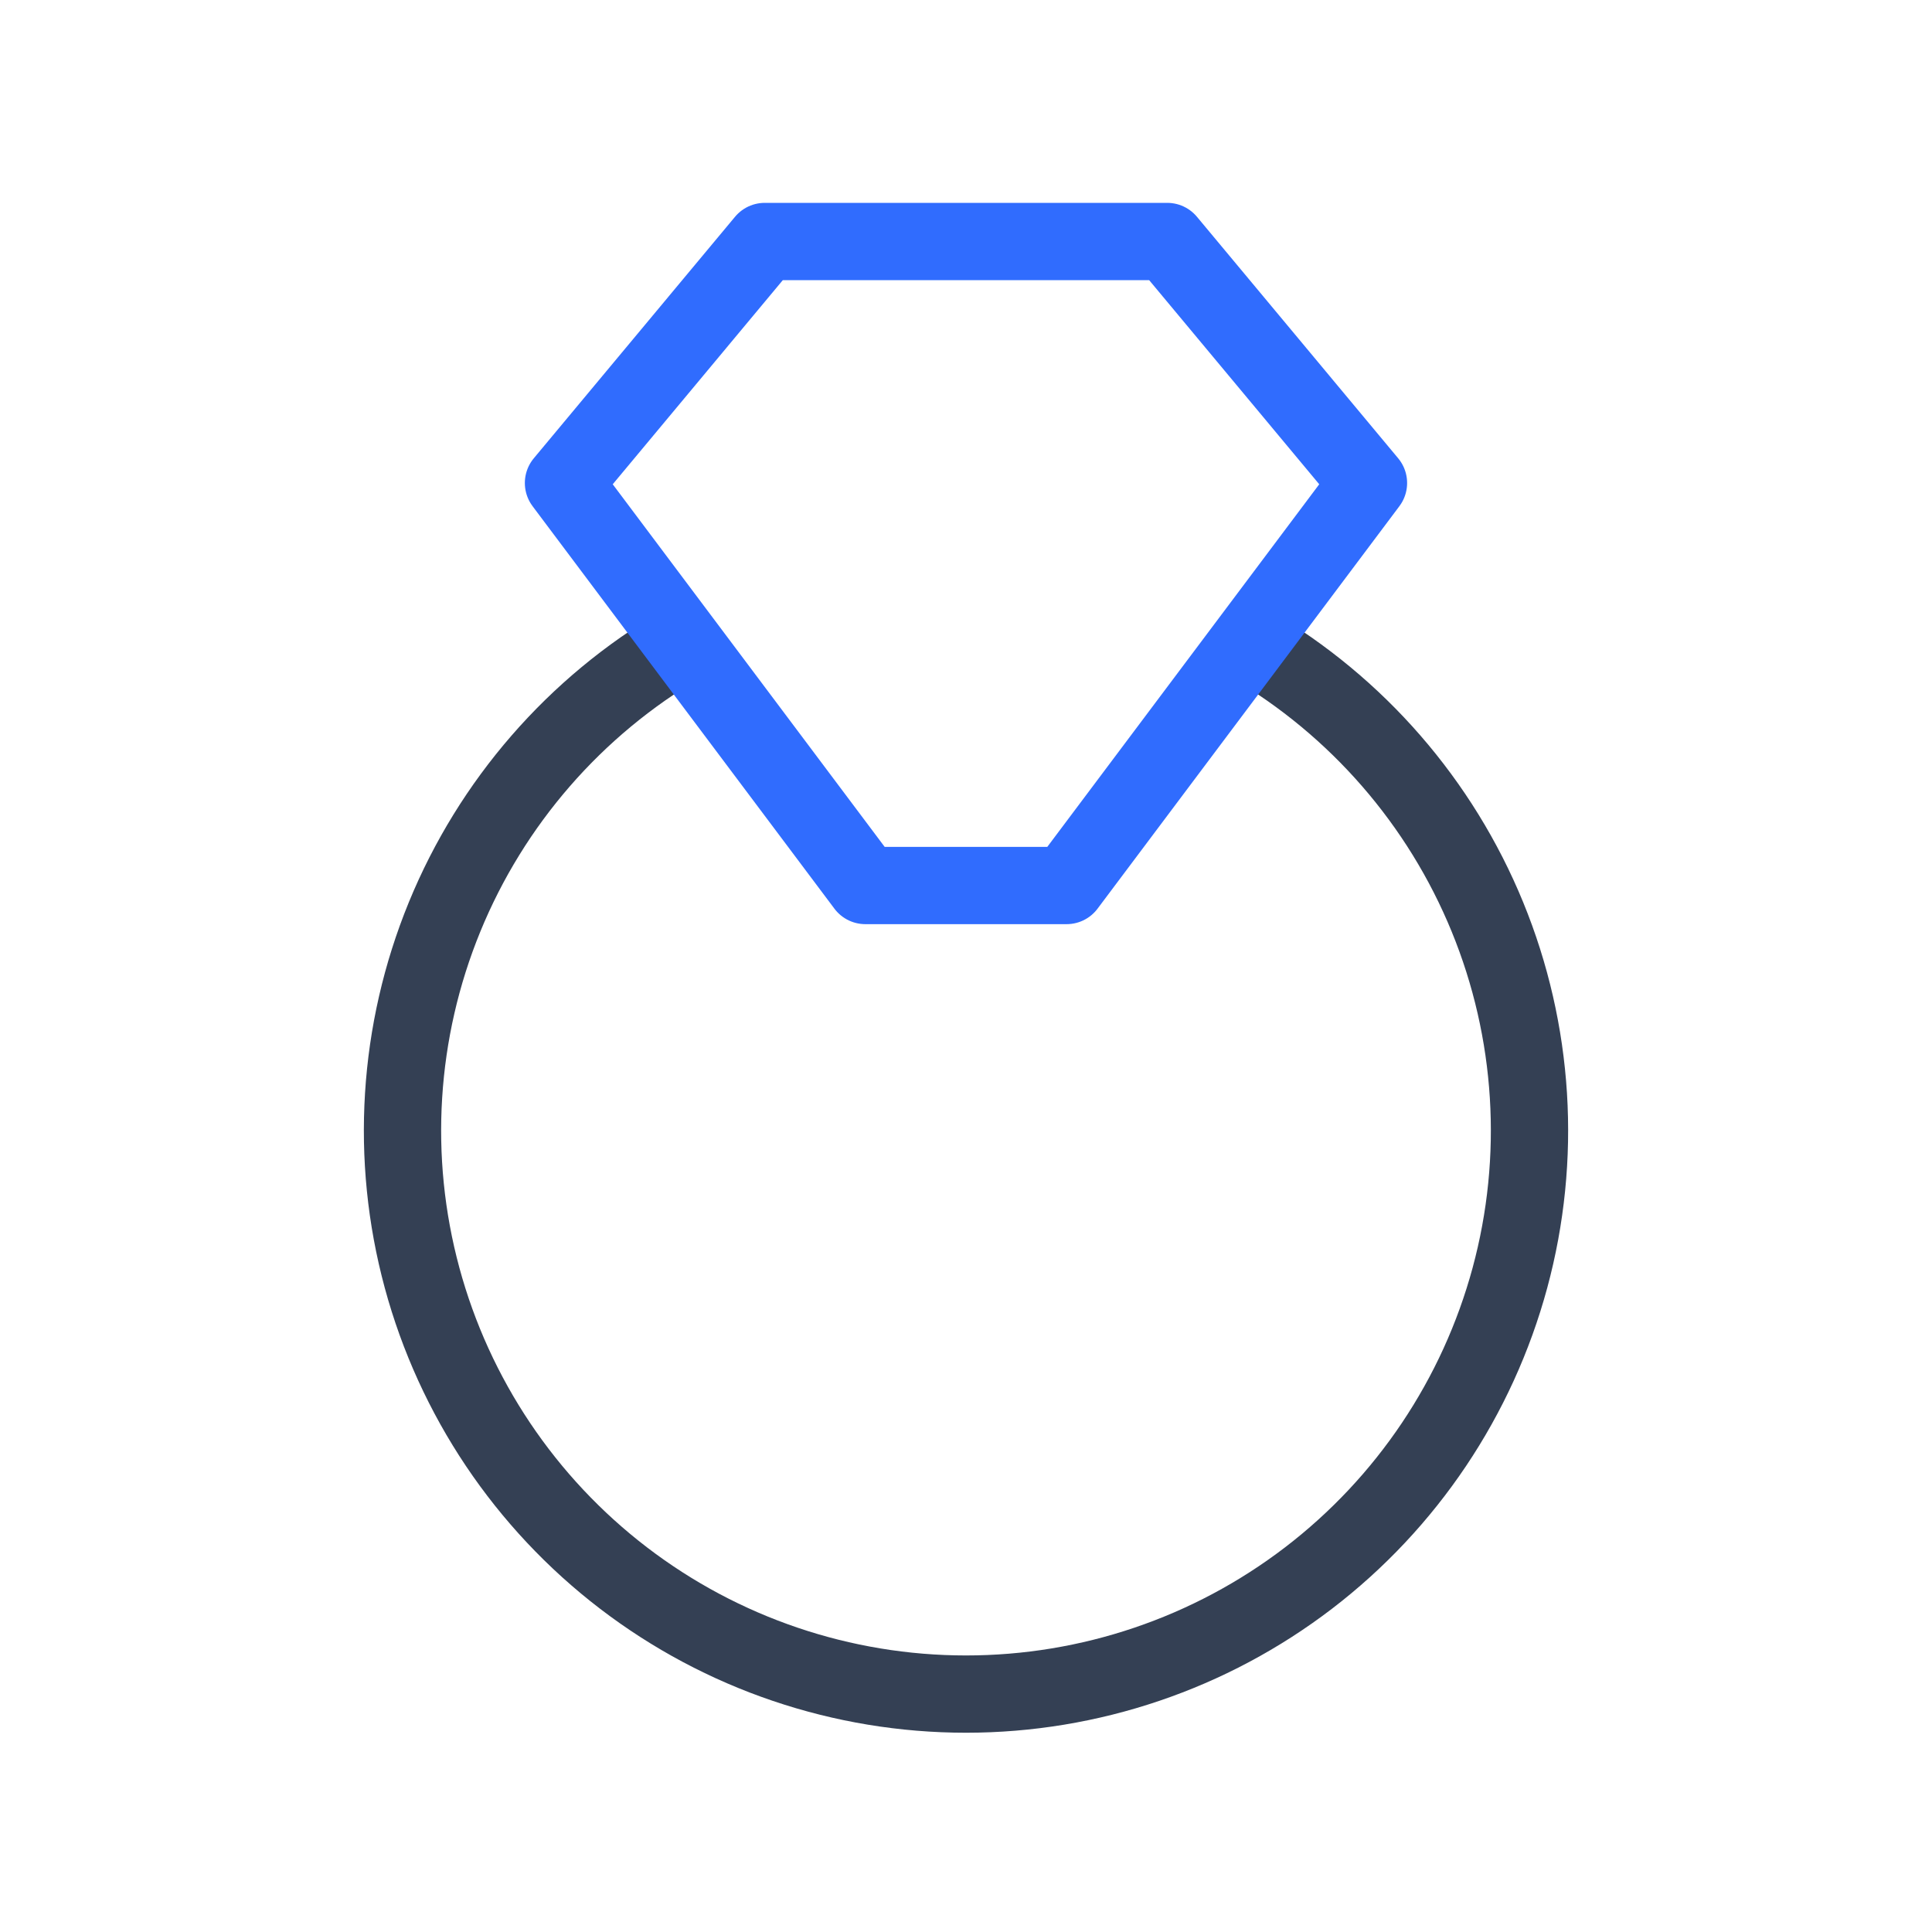 <svg width="50" height="50" viewBox="0 0 50 50" fill="none" xmlns="http://www.w3.org/2000/svg">
<path d="M32.355 16.666C35.121 18.282 37.279 20.764 38.494 23.729C39.709 26.693 39.914 29.976 39.077 33.069C38.24 36.161 36.408 38.893 33.864 40.84C31.319 42.787 28.204 43.843 25 43.843C21.796 43.843 18.681 42.787 16.137 40.84C13.592 38.893 11.76 36.161 10.923 33.069C10.086 29.976 10.291 26.693 11.506 23.729C12.722 20.764 14.879 18.282 17.646 16.666" stroke="#344054" stroke-width="2" stroke-linecap="round" stroke-linejoin="round"/>
<path d="M27.604 22.917H22.395L14.583 12.5L19.791 6.25H30.208L35.416 12.5L27.604 22.917Z" stroke="#306CFE" stroke-width="2" stroke-linecap="round" stroke-linejoin="round"/>
</svg>
